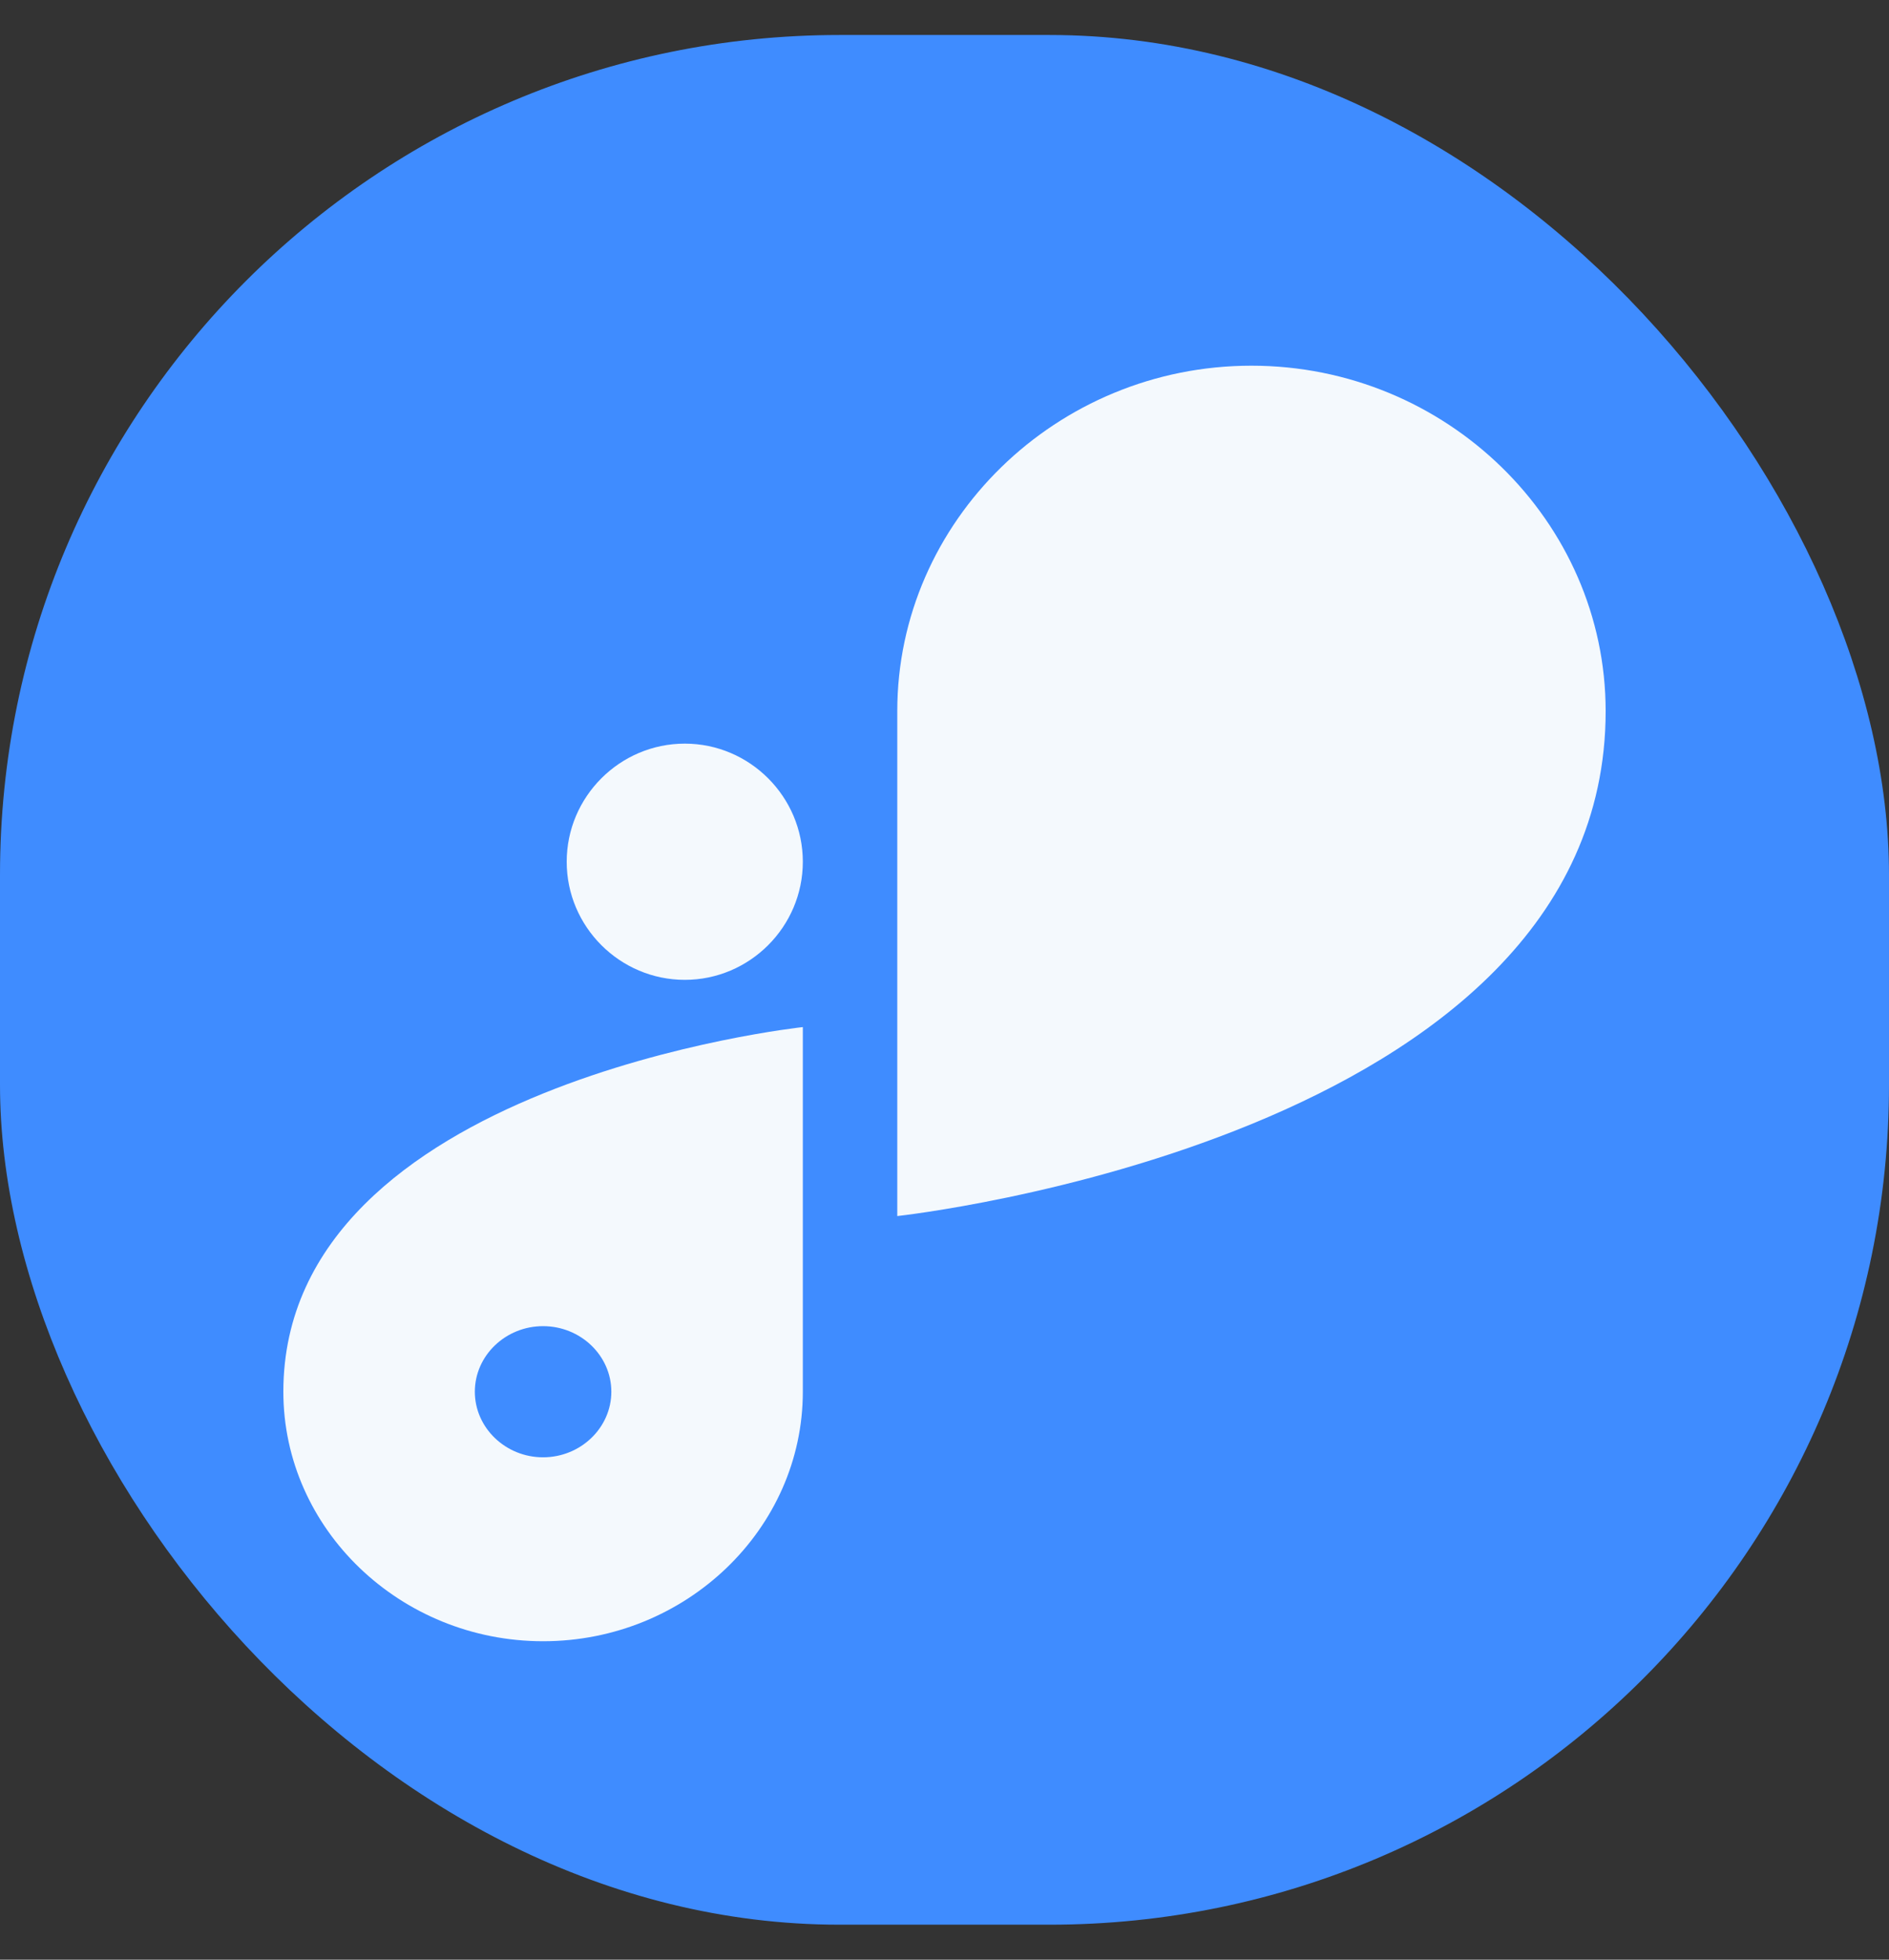 <svg width="27" height="28" viewBox="0 0 27 28" fill="none" xmlns="http://www.w3.org/2000/svg">
<rect x="0" y="0" width="27" height="28" fill="#333333" stroke="none"/>
<rect y="0.5" width="27" height="27" rx="12" fill="#3F8CFF"/>
<mask id="mask0_672_2179" style="mask-type:luminance" maskUnits="userSpaceOnUse" x="0" y="0" width="27" height="28">
<rect y="0.5" width="27" height="27" rx="12" fill="white"/>
</mask>
<g mask="url(#mask0_672_2179)">
</g>
<path fill-rule="evenodd" clip-rule="evenodd" d="M9.788 14C8.859 14 8.1 13.241 8.1 12.313C8.1 11.384 8.859 10.625 9.788 10.625C10.716 10.625 11.475 11.384 11.475 12.313C11.475 13.241 10.716 14 9.788 14Z" fill="#F4F9FD"/>
<path fill-rule="evenodd" clip-rule="evenodd" d="M22.95 10.161C22.95 7.446 20.672 5.225 17.887 5.225H17.887C15.103 5.225 12.825 7.446 12.825 10.161V17.375C12.825 17.375 22.949 16.276 22.95 10.162C22.95 10.162 22.95 10.162 22.95 10.161Z" fill="#F4F9FD"/>
<path fill-rule="evenodd" clip-rule="evenodd" d="M7.762 20.822C7.226 20.822 6.787 20.4 6.787 19.885C6.787 19.369 7.226 18.948 7.762 18.948C8.299 18.948 8.738 19.369 8.738 19.885C8.738 20.4 8.299 20.822 7.762 20.822ZM4.05 19.884C4.05 19.884 4.05 19.885 4.05 19.885C4.05 21.846 5.721 23.45 7.763 23.45C9.804 23.45 11.475 21.846 11.475 19.885V14.675C11.475 14.675 4.051 15.469 4.05 19.884Z" fill="#F4F9FD"/>
</svg>
